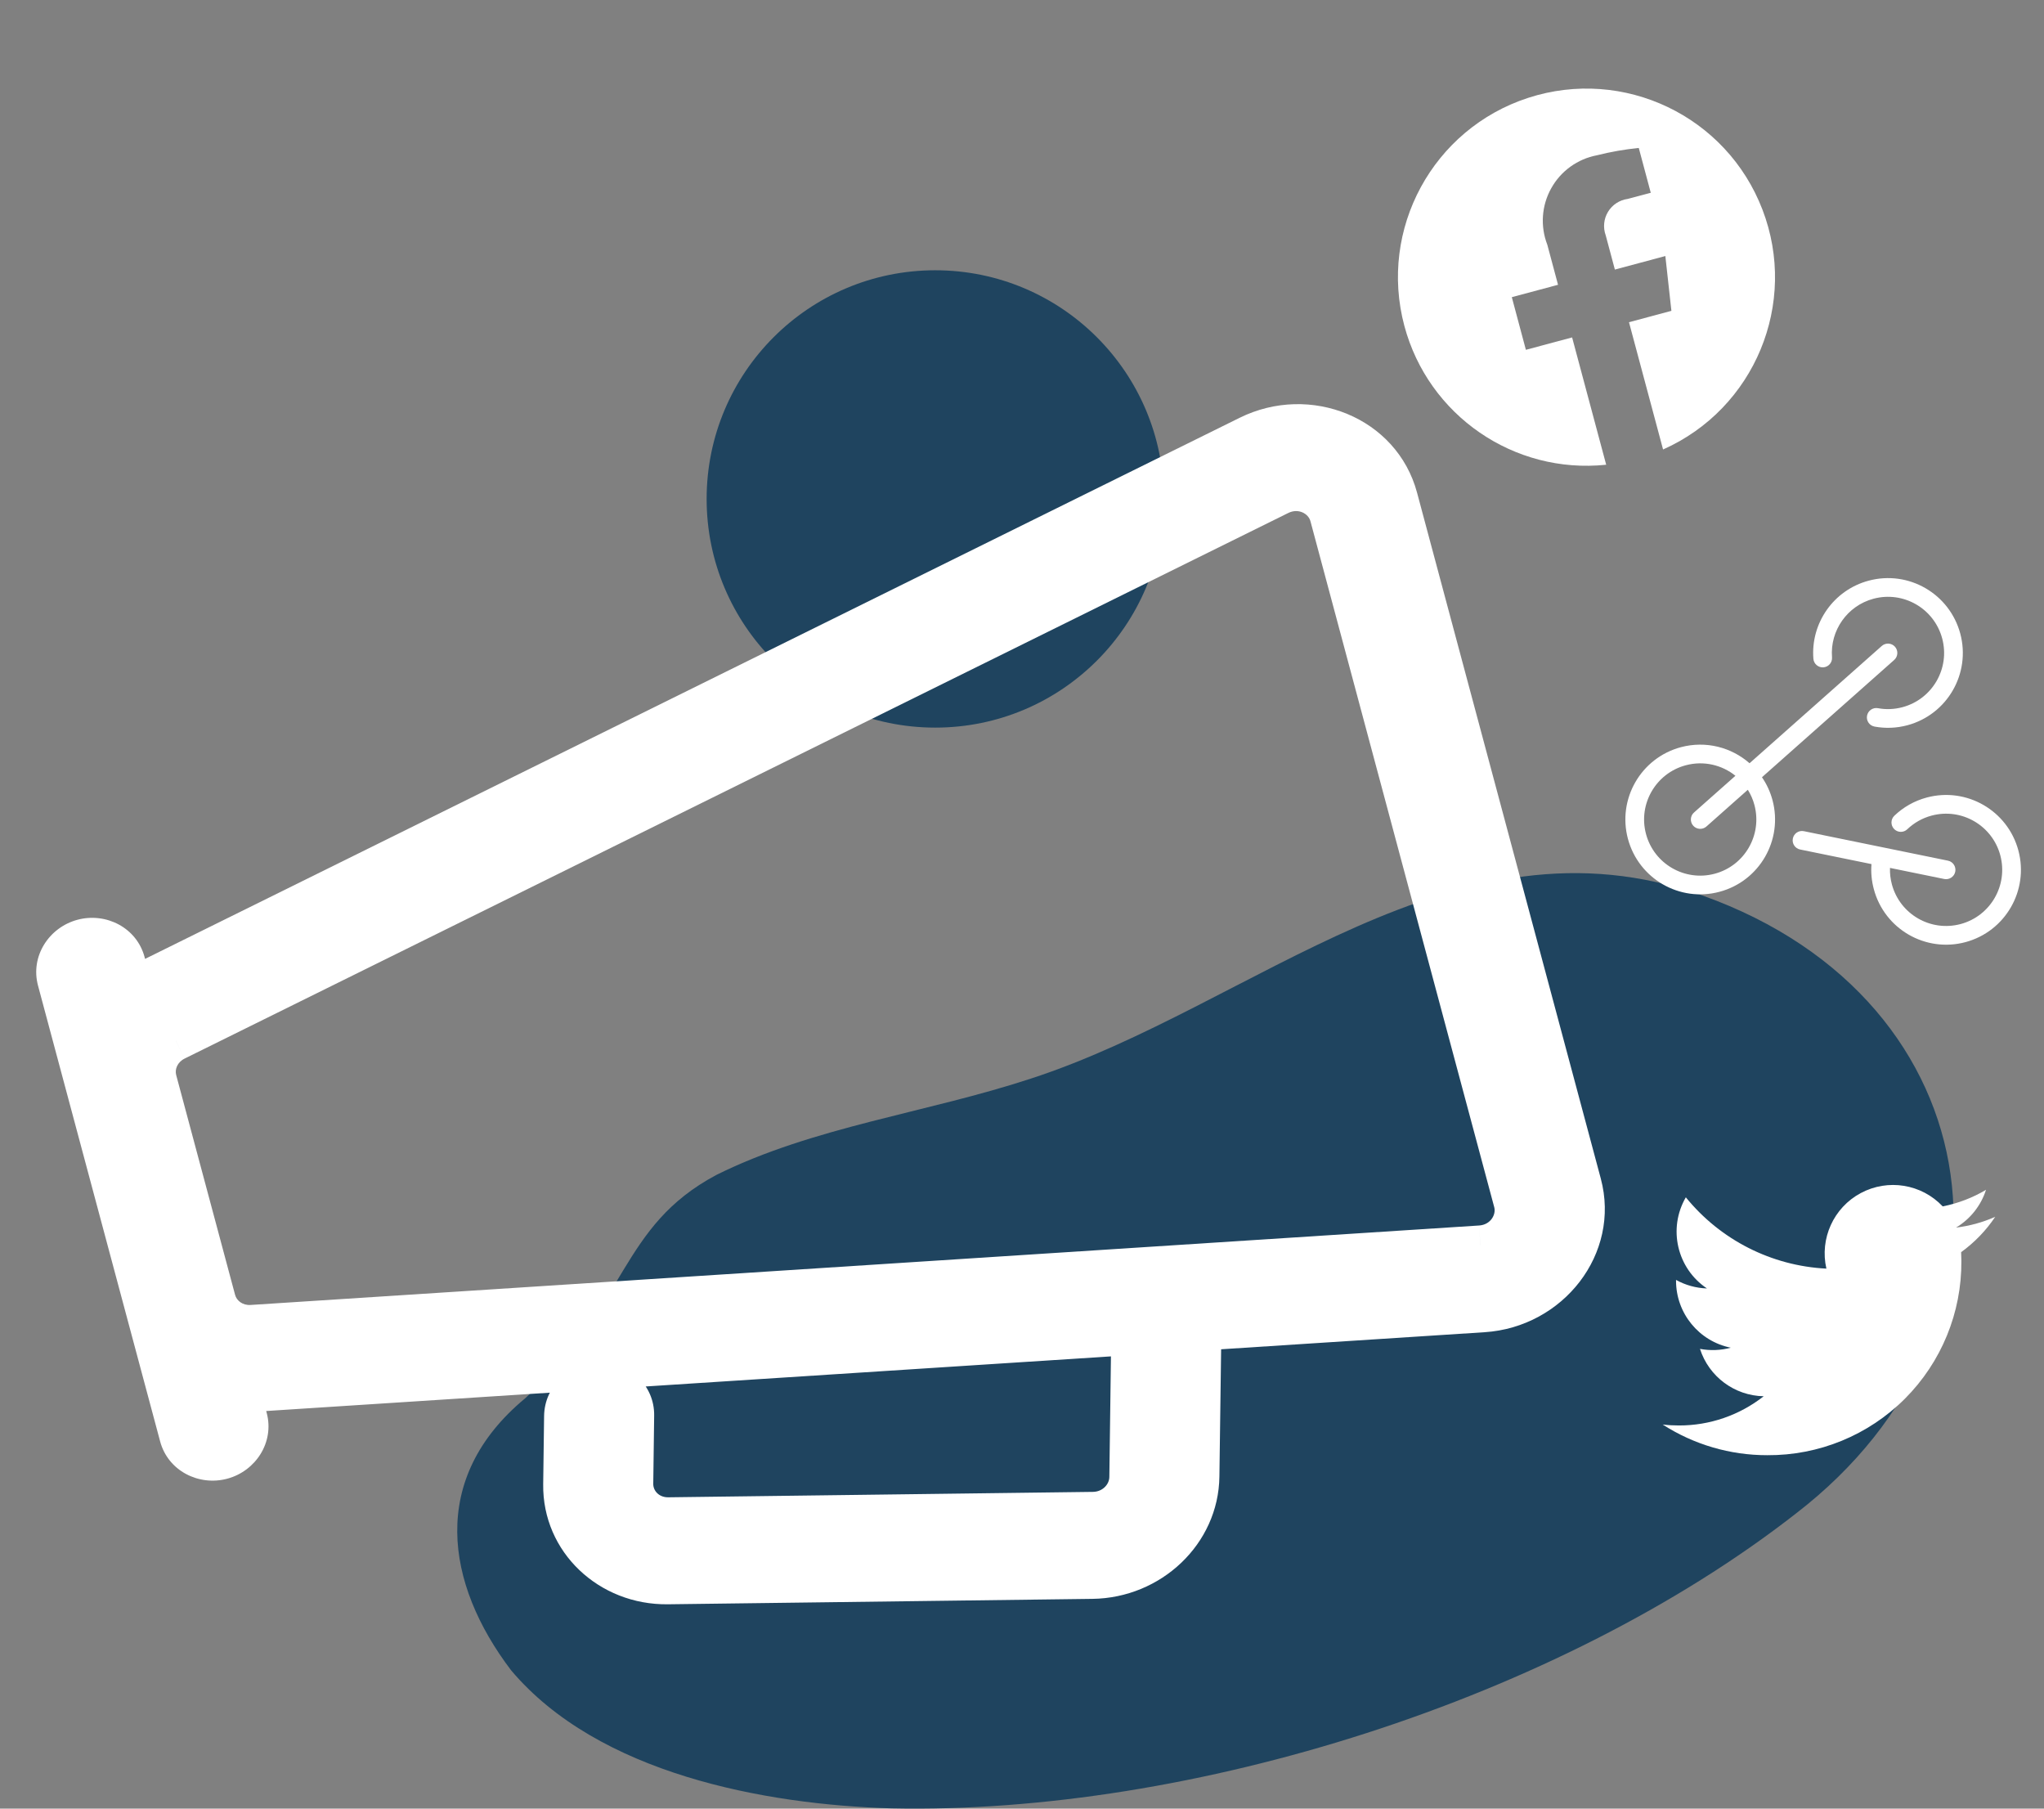 <svg width="52" height="46" viewBox="0 0 52 46" fill="none" xmlns="http://www.w3.org/2000/svg">
<rect x="0" y="0" width="52" height="46" fill="#808080" stroke="none"/>
<path d="M13.358 35.566C15.984 33.166 15.753 31.2 18.228 29.881C20.706 28.652 23.562 28.309 26.228 27.432C31.915 25.582 36.981 20.518 43.311 22.776C50.817 25.451 51.84 33.76 45.691 38.493C39.632 43.222 30.299 46.155 22.679 45.993C19.449 45.899 15.22 45.112 13.001 42.48C11.33 40.279 10.903 37.602 13.358 35.566Z" fill="#1F445F"/>
<path fill-rule="evenodd" clip-rule="evenodd" d="M46.607 16.717C46.554 16.037 46.995 15.407 47.662 15.228C48.423 15.024 49.206 15.476 49.41 16.238C49.614 16.999 49.162 17.782 48.401 17.986C48.194 18.042 47.981 18.05 47.775 18.012C47.646 17.988 47.522 18.074 47.498 18.203C47.474 18.333 47.56 18.456 47.69 18.48C47.965 18.53 48.248 18.52 48.524 18.446C49.539 18.174 50.142 17.13 49.87 16.115C49.597 15.099 48.554 14.496 47.538 14.769C46.649 15.007 46.062 15.846 46.133 16.754C46.143 16.885 46.258 16.983 46.389 16.973C46.52 16.962 46.618 16.848 46.607 16.717ZM43.747 22.681C44.762 22.409 45.365 21.366 45.093 20.35C45.035 20.136 44.944 19.941 44.825 19.768L48.189 16.785C48.287 16.698 48.296 16.547 48.209 16.449C48.122 16.351 47.971 16.342 47.873 16.429L44.509 19.412C44.047 19.007 43.399 18.834 42.761 19.004C41.746 19.276 41.143 20.32 41.415 21.335C41.688 22.351 42.731 22.954 43.747 22.681ZM44.15 19.731C43.807 19.455 43.342 19.341 42.885 19.464C42.123 19.668 41.671 20.451 41.875 21.212C42.079 21.974 42.862 22.426 43.624 22.222C44.385 22.018 44.837 21.235 44.633 20.473C44.596 20.333 44.538 20.204 44.465 20.087L43.412 21.021C43.314 21.108 43.163 21.099 43.076 21.001C42.989 20.902 42.998 20.752 43.096 20.665L44.15 19.731ZM49.14 20.744C48.904 20.807 48.694 20.927 48.522 21.091C48.427 21.182 48.277 21.179 48.186 21.084C48.095 20.989 48.098 20.838 48.193 20.747C48.422 20.528 48.703 20.368 49.017 20.284C50.032 20.012 51.076 20.615 51.348 21.63C51.62 22.646 51.017 23.69 50.002 23.962C48.986 24.234 47.943 23.631 47.671 22.616C47.614 22.404 47.594 22.189 47.611 21.977L45.796 21.606C45.667 21.58 45.584 21.454 45.611 21.325C45.637 21.196 45.763 21.113 45.891 21.14L49.557 21.89C49.685 21.916 49.768 22.042 49.742 22.171C49.716 22.299 49.59 22.382 49.461 22.356L48.082 22.074C48.077 22.213 48.093 22.354 48.13 22.492C48.334 23.254 49.117 23.706 49.879 23.502C50.64 23.298 51.092 22.515 50.888 21.753C50.684 20.992 49.901 20.54 49.14 20.744Z" fill="white"/>
<path d="M49.762 31.222C50.125 31.005 50.396 30.664 50.525 30.261C50.185 30.464 49.812 30.606 49.423 30.683C48.884 30.112 48.031 29.974 47.339 30.344C46.647 30.714 46.289 31.502 46.464 32.266C45.069 32.196 43.769 31.537 42.888 30.452C42.428 31.246 42.663 32.26 43.425 32.77C43.149 32.761 42.88 32.687 42.639 32.553C42.639 32.56 42.639 32.567 42.639 32.575C42.639 33.401 43.221 34.113 44.031 34.277C43.776 34.346 43.508 34.356 43.248 34.307C43.475 35.014 44.127 35.498 44.869 35.512C44.254 35.995 43.495 36.257 42.713 36.255C42.575 36.255 42.436 36.248 42.299 36.231C43.093 36.742 44.016 37.012 44.959 37.011C46.272 37.02 47.533 36.503 48.461 35.575C49.389 34.646 49.907 33.385 49.898 32.072C49.898 31.996 49.896 31.922 49.892 31.847C50.232 31.601 50.526 31.297 50.759 30.948C50.442 31.089 50.106 31.181 49.762 31.222Z" fill="white"/>
<circle cx="23.793" cy="12.69" r="5.816" fill="#1F445F"/>
<path fill-rule="evenodd" clip-rule="evenodd" d="M6.482 35.406L28.77 33.964L28.722 37.572C28.716 38.048 28.309 38.438 27.81 38.444L17.008 38.582C16.509 38.588 16.113 38.209 16.119 37.733L16.142 35.997C16.149 35.521 15.751 35.141 15.254 35.148C14.756 35.154 14.348 35.544 14.342 36.02L14.319 37.756C14.3 39.183 15.492 40.322 16.985 40.303L27.787 40.165C29.28 40.146 30.503 38.976 30.522 37.549L30.572 33.848L37.737 33.384C39.451 33.274 40.665 31.685 40.242 30.107L35.566 12.658C35.144 11.082 33.298 10.313 31.759 11.074L3.682 24.951C3.573 25.004 3.47 25.064 3.372 25.129L3.195 24.47C3.073 24.013 2.583 23.747 2.101 23.876C1.619 24.005 1.328 24.481 1.45 24.938L4.557 36.532C4.679 36.989 5.169 37.255 5.651 37.126C6.133 36.997 6.424 36.521 6.302 36.064L6.125 35.406C6.243 35.413 6.362 35.413 6.482 35.406ZM38.497 30.575C38.638 31.101 38.233 31.631 37.662 31.668L6.408 33.689C5.982 33.716 5.603 33.455 5.498 33.063L3.999 27.47C3.895 27.08 4.093 26.664 4.476 26.475L32.552 12.599C33.065 12.345 33.681 12.601 33.821 13.126L38.497 30.575Z" fill="white"/>
<path d="M28.77 33.964L29.27 33.971L29.277 33.43L28.738 33.465L28.77 33.964ZM6.482 35.406L6.514 35.904L6.514 35.904L6.482 35.406ZM28.722 37.572L28.222 37.565L28.222 37.565L28.722 37.572ZM27.81 38.444L27.804 37.944L27.804 37.944L27.81 38.444ZM17.008 38.582L17.001 38.082L17.001 38.082L17.008 38.582ZM16.119 37.733L16.619 37.74L16.619 37.74L16.119 37.733ZM16.142 35.997L15.642 35.99L16.142 35.997ZM15.254 35.148L15.26 35.648L15.26 35.648L15.254 35.148ZM14.342 36.02L13.842 36.013L14.342 36.02ZM14.319 37.756L14.819 37.763L14.319 37.756ZM16.985 40.303L16.991 40.803L16.985 40.303ZM27.787 40.165L27.781 39.665L27.787 40.165ZM30.522 37.549L31.022 37.556L30.522 37.549ZM30.572 33.848L30.54 33.349L30.078 33.379L30.072 33.841L30.572 33.848ZM37.737 33.384L37.704 32.885L37.704 32.885L37.737 33.384ZM40.242 30.107L39.759 30.236L40.242 30.107ZM35.566 12.658L36.05 12.529L35.566 12.658ZM31.759 11.074L31.98 11.522L31.98 11.522L31.759 11.074ZM3.682 24.951L3.46 24.502L3.46 24.503L3.682 24.951ZM3.372 25.129L2.889 25.258L3.069 25.93L3.648 25.546L3.372 25.129ZM1.45 24.938L1.933 24.809L1.45 24.938ZM4.557 36.532L4.074 36.661L4.557 36.532ZM6.125 35.406L6.156 34.907L5.463 34.864L5.642 35.535L6.125 35.406ZM37.662 31.668L37.63 31.169L37.629 31.169L37.662 31.668ZM6.408 33.689L6.44 34.188L6.44 34.188L6.408 33.689ZM4.476 26.475L4.255 26.026L4.254 26.027L4.476 26.475ZM32.552 12.599L32.774 13.047L32.774 13.047L32.552 12.599ZM28.738 33.465L6.45 34.907L6.514 35.904L28.802 34.463L28.738 33.465ZM29.222 37.579L29.27 33.971L28.27 33.958L28.222 37.565L29.222 37.579ZM27.817 38.944C28.565 38.934 29.212 38.346 29.222 37.579L28.222 37.565C28.22 37.751 28.052 37.941 27.804 37.944L27.817 38.944ZM17.014 39.082L27.817 38.944L27.804 37.944L17.001 38.082L17.014 39.082ZM15.619 37.726C15.609 38.506 16.257 39.091 17.014 39.082L17.001 38.082C16.762 38.085 16.617 37.913 16.619 37.74L15.619 37.726ZM15.642 35.99L15.619 37.726L16.619 37.74L16.642 36.003L15.642 35.99ZM15.26 35.648C15.498 35.645 15.645 35.818 15.642 35.99L16.642 36.003C16.653 35.225 16.003 34.638 15.247 34.648L15.26 35.648ZM14.842 36.026C14.844 35.842 15.013 35.651 15.26 35.648L15.247 34.648C14.5 34.657 13.852 35.246 13.842 36.013L14.842 36.026ZM14.819 37.763L14.842 36.026L13.842 36.013L13.819 37.749L14.819 37.763ZM16.978 39.803C15.744 39.818 14.804 38.886 14.819 37.763L13.819 37.749C13.796 39.479 15.239 40.825 16.991 40.803L16.978 39.803ZM27.781 39.665L16.978 39.803L16.991 40.803L27.794 40.665L27.781 39.665ZM30.022 37.542C30.007 38.678 29.023 39.649 27.781 39.665L27.794 40.665C29.537 40.642 30.999 39.274 31.022 37.556L30.022 37.542ZM30.072 33.841L30.022 37.542L31.022 37.556L31.072 33.854L30.072 33.841ZM37.704 32.885L30.54 33.349L30.604 34.347L37.769 33.883L37.704 32.885ZM39.759 30.236C40.092 31.479 39.136 32.793 37.704 32.885L37.769 33.883C39.766 33.754 41.237 31.89 40.725 29.977L39.759 30.236ZM35.084 12.788L39.759 30.236L40.725 29.977L36.05 12.529L35.084 12.788ZM31.98 11.522C33.266 10.886 34.751 11.546 35.084 12.788L36.05 12.529C35.537 10.617 33.331 9.739 31.537 10.626L31.98 11.522ZM3.903 25.399L31.98 11.522L31.537 10.626L3.46 24.502L3.903 25.399ZM3.648 25.546C3.729 25.492 3.814 25.443 3.904 25.398L3.46 24.503C3.333 24.566 3.211 24.636 3.095 24.712L3.648 25.546ZM3.855 25L3.678 24.341L2.712 24.6L2.889 25.258L3.855 25ZM3.678 24.341C3.478 23.593 2.696 23.199 1.971 23.393L2.23 24.359C2.469 24.295 2.667 24.433 2.712 24.6L3.678 24.341ZM1.971 23.393C1.247 23.587 0.767 24.32 0.967 25.067L1.933 24.809C1.888 24.641 1.991 24.423 2.23 24.359L1.971 23.393ZM0.967 25.067L4.074 36.661L5.04 36.402L1.933 24.809L0.967 25.067ZM4.074 36.661C4.274 37.408 5.056 37.803 5.781 37.609L5.522 36.643C5.282 36.707 5.084 36.569 5.04 36.402L4.074 36.661ZM5.781 37.609C6.505 37.415 6.985 36.682 6.785 35.935L5.819 36.193C5.864 36.361 5.761 36.579 5.522 36.643L5.781 37.609ZM6.785 35.935L6.608 35.276L5.642 35.535L5.819 36.193L6.785 35.935ZM6.45 34.907C6.351 34.913 6.253 34.913 6.156 34.907L6.094 35.905C6.233 35.913 6.373 35.913 6.514 35.904L6.45 34.907ZM37.694 32.166C38.548 32.111 39.21 31.306 38.98 30.445L38.014 30.704C38.065 30.895 37.918 31.15 37.63 31.169L37.694 32.166ZM6.44 34.188L37.694 32.166L37.629 31.169L6.376 33.19L6.44 34.188ZM5.015 33.193C5.186 33.832 5.795 34.229 6.44 34.188L6.376 33.19C6.17 33.203 6.02 33.079 5.981 32.934L5.015 33.193ZM3.516 27.6L5.015 33.193L5.981 32.934L4.482 27.341L3.516 27.6ZM4.254 26.027C3.675 26.314 3.345 26.961 3.516 27.6L4.482 27.341C4.444 27.198 4.511 27.015 4.698 26.923L4.254 26.027ZM32.331 12.15L4.255 26.026L4.698 26.923L32.774 13.047L32.331 12.15ZM34.304 12.997C34.074 12.136 33.097 11.771 32.331 12.15L32.774 13.047C33.033 12.918 33.288 13.066 33.338 13.256L34.304 12.997ZM38.98 30.445L34.304 12.997L33.338 13.256L38.014 30.704L38.98 30.445Z" fill="white"/>
<g clip-path="url(#clip0)">
<path d="M35.728 8.291C36.339 10.569 38.516 12.066 40.862 11.82L39.995 8.582L38.819 8.897L38.461 7.558L39.637 7.243L39.364 6.224C39.182 5.755 39.218 5.229 39.463 4.79C39.707 4.35 40.134 4.042 40.628 3.949C40.977 3.861 41.332 3.799 41.691 3.763L41.996 4.903L41.41 5.059C41.202 5.087 41.017 5.208 40.908 5.388C40.799 5.568 40.778 5.788 40.85 5.986L41.083 6.856L42.367 6.512L42.521 7.906L41.442 8.195L42.309 11.432C44.641 10.395 45.752 7.715 44.838 5.333C43.925 2.95 41.306 1.701 38.879 2.488C36.453 3.276 35.068 5.826 35.728 8.291Z" fill="white"/>
</g>
<defs>
<clipPath id="clip0">
<rect width="11.51" height="11.51" fill="white" transform="translate(33.31 2.979) rotate(-15)"/>
</clipPath>
</defs>
</svg>
